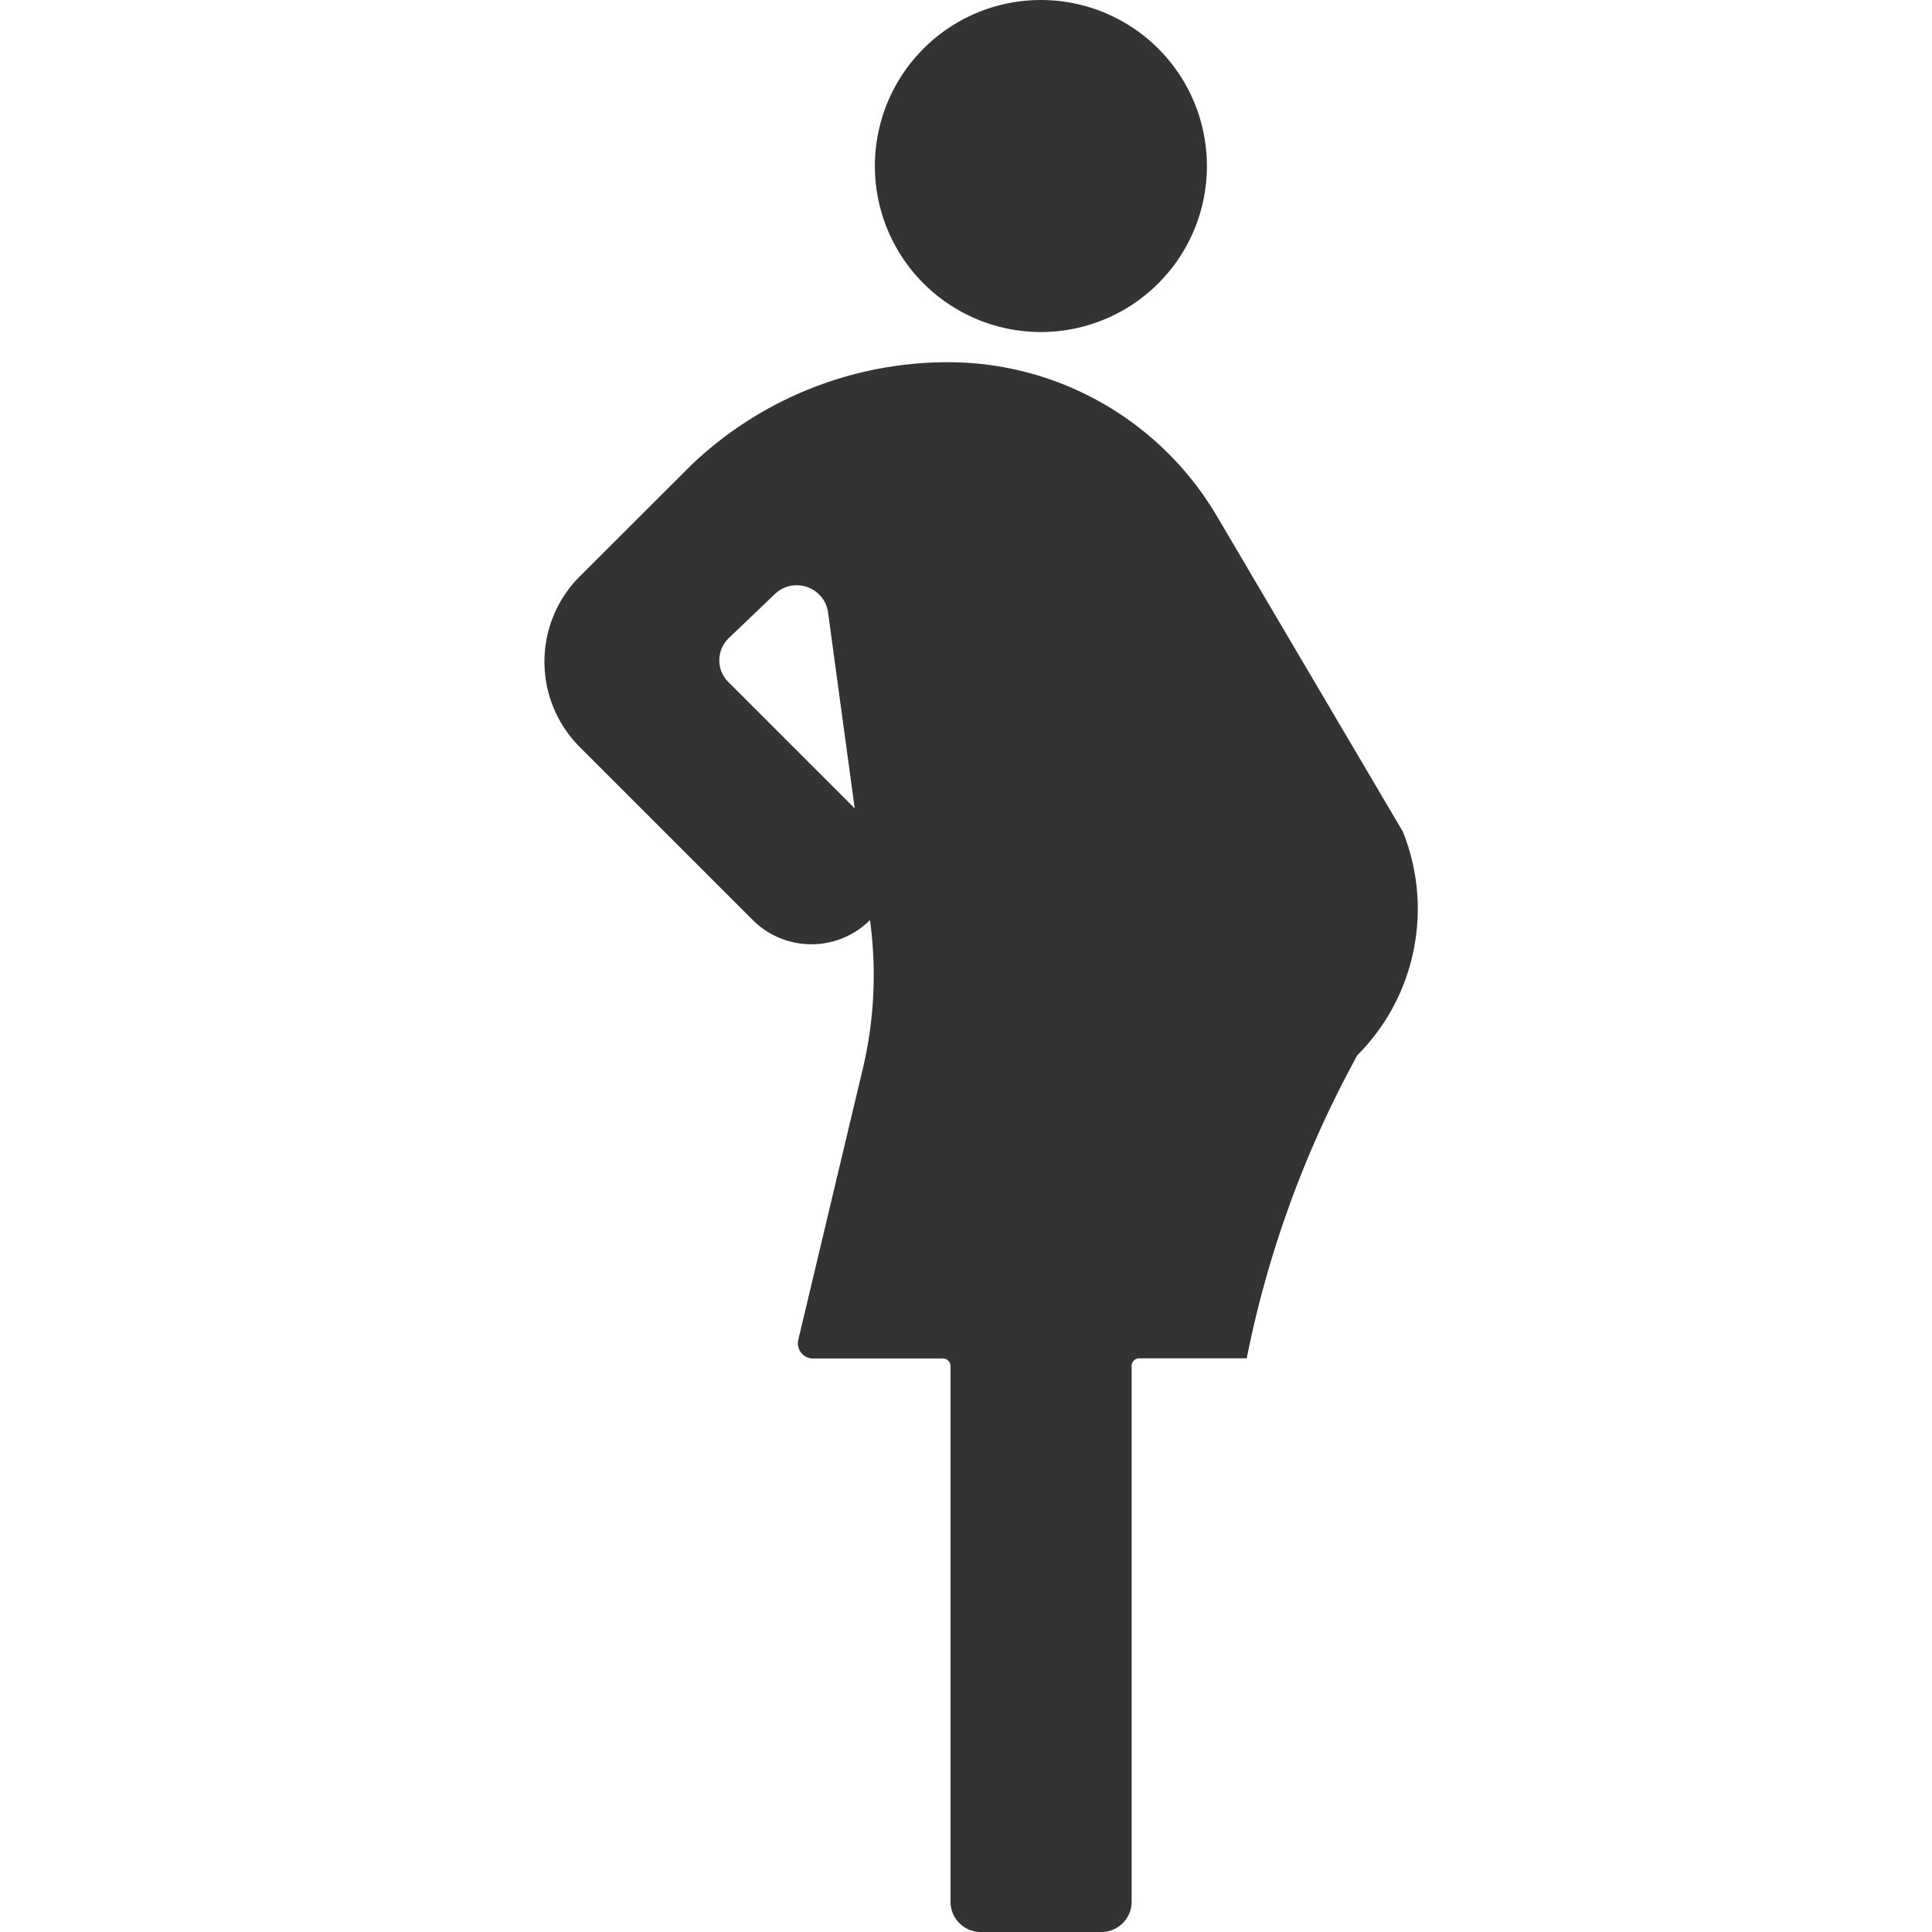 <?xml version="1.0" standalone="no"?><!DOCTYPE svg PUBLIC "-//W3C//DTD SVG 1.1//EN" "http://www.w3.org/Graphics/SVG/1.1/DTD/svg11.dtd"><svg class="icon" width="200px" height="200.00px" viewBox="0 0 1024 1024" version="1.1" xmlns="http://www.w3.org/2000/svg"><path fill="#333333" d="M502.501 191.981c-50.795 0-99.69 19.598-136.387 54.795l-58.794 58.694c-24.998 24.998-24.998 65.494 0 90.491l91.691 91.691c17.098 17.098 44.996 17.098 62.094 0 3.6 26.397 2.3 53.295-3.9 79.192l-34.097 143.286c-1.2 5 2.6 9.899 7.799 9.899h68.893c2.2 0 4 1.8 4 4v283.972c0 8.799 7.199 15.998 15.998 15.998h63.994c8.799 0 15.998-7.199 15.998-15.998V723.929c0-2.2 1.8-4 4-4h56.994c10.599-53.095 28.797-104.29 54.095-152.185l4.4-8.299c14.099-14.099 24.098-31.697 28.897-51.095 5.599-22.398 4-45.996-4.6-67.493l-98.89-167.784c-29.797-50.195-83.792-81.092-142.186-81.092zM386.312 338.167l24.398-23.298c9.899-9.499 26.397-3.7 28.197 9.899L453.006 428.458l-66.993-66.993c-6.499-6.499-6.299-16.998 0.3-23.298zM551.696 87.991m-87.991 0a87.991 87.991 0 1 0 175.983 0 87.991 87.991 0 1 0-175.983 0Z" /></svg>